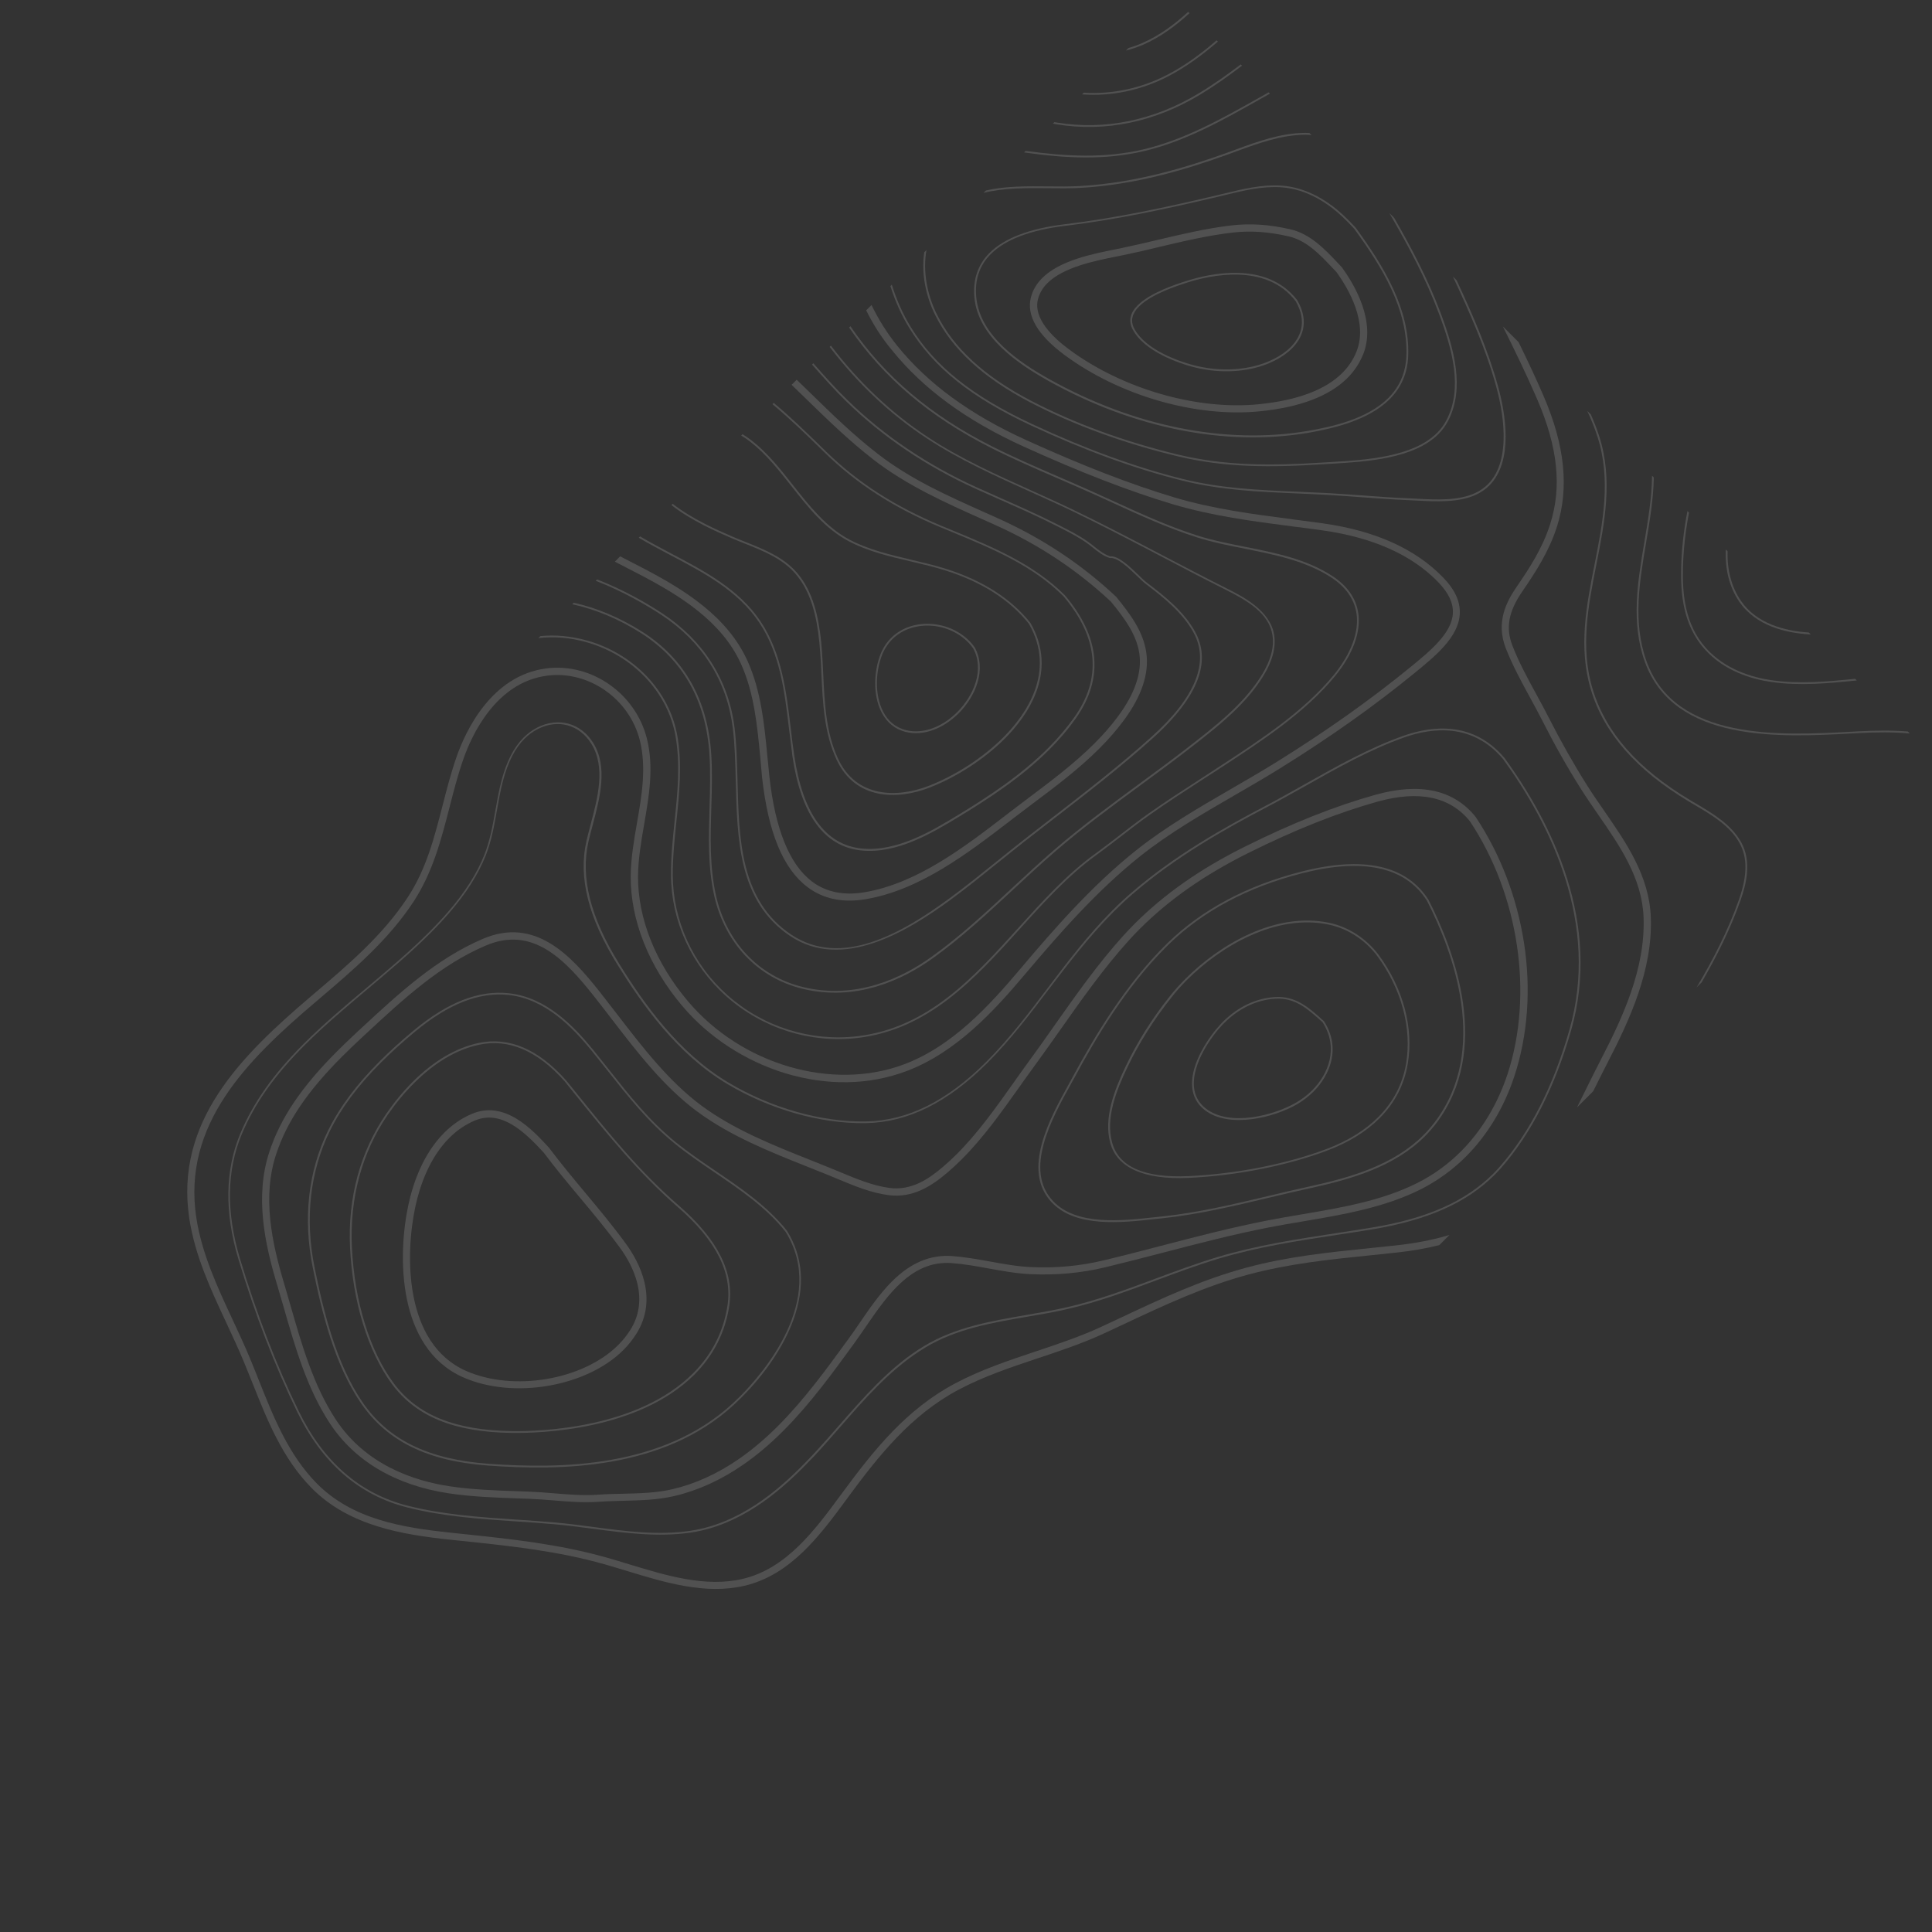<svg width="499" height="499" viewBox="0 0 499 499" fill="none" xmlns="http://www.w3.org/2000/svg">
<rect x="0" y="0" width="499" height="499" fill="#333333" stroke="none"/>
<path d="M291.477 12.397C292.671 12.059 293.852 11.631 295.007 11.125C299.498 9.178 303.341 6.296 306.884 3.064L307.222 3.401C303.652 6.685 299.758 9.567 295.215 11.566C293.774 12.176 292.294 12.669 290.815 13.059L291.477 12.397Z" fill="white" fill-opacity="0.15"/>
<path d="M279.937 23.936C287.206 24.404 294.748 22.833 301.588 19.263C306.183 16.875 310.337 13.786 314.231 10.411L314.556 10.735C310.623 14.149 306.443 17.238 301.796 19.679C294.748 23.352 286.959 24.936 279.496 24.378L279.937 23.936Z" fill="white" fill-opacity="0.15"/>
<path d="M272.33 31.543C272.551 31.582 272.785 31.634 273.018 31.66C285.428 33.685 298.084 31.076 309.636 24.092C313.413 21.821 317.035 19.238 320.462 16.641L320.786 16.966C317.347 19.601 313.686 22.197 309.883 24.495C298.226 31.53 285.467 34.165 272.954 32.114C272.616 32.062 272.279 31.984 271.941 31.932L272.33 31.543Z" fill="white" fill-opacity="0.15"/>
<path d="M377.03 158.595C376.719 164.54 370.748 169.421 365.478 173.73C355.029 182.284 343.632 190.358 330.664 198.419C326.822 200.807 322.824 203.118 318.956 205.35C310.623 210.179 301.991 215.151 294.41 221.2C283.195 230.156 273.641 241.111 264.802 251.561C256.715 261.153 247.006 271.771 234.181 276.626C224.459 280.299 213.581 280.481 202.716 277.171C192.41 274.004 182.986 267.851 176.223 259.816C167.565 249.575 162.841 237.685 162.905 226.353C162.931 221.732 163.736 217.059 164.528 212.529C165.748 205.519 167.007 198.263 165.268 191.254C162.594 180.532 152.119 173.172 141.423 174.496C128.001 176.157 121.732 190.137 119.668 196.095C118.227 200.21 117.136 204.468 116.085 208.583C113.982 216.76 111.802 225.197 106.895 232.752C100.379 242.747 91.202 250.548 82.336 258.09L81.466 258.83C63.878 273.77 47.029 290.385 50.703 314.516C52.117 323.797 56.18 332.507 60.114 340.931C61.645 344.202 63.216 347.59 64.618 350.965C65.397 352.834 66.162 354.768 66.902 356.624C70.628 365.983 74.496 375.667 81.713 383.039C90.968 392.476 103.974 394.553 116.487 395.877L119.213 396.163C132.064 397.513 144.214 398.785 156.675 402.289C158.557 402.822 160.426 403.393 162.412 404.003C172.148 406.962 182.207 410.039 191.787 407.806C203.119 405.171 210.544 395.098 217.099 386.181L217.501 385.648C225.666 374.55 234.051 364.036 246.642 357.338C253.301 353.795 260.518 351.38 267.489 349.057C273.174 347.162 279.028 345.201 284.545 342.644C286.103 341.917 287.673 341.178 289.231 340.451C300.108 335.336 310.389 330.508 321.993 327.392C332.573 324.55 342.905 323.485 353.86 322.369C356.08 322.148 358.287 321.915 360.532 321.668C365.66 321.11 370.242 320.214 374.369 318.968L371.747 321.59C368.347 322.447 364.673 323.083 360.74 323.511C358.494 323.758 356.275 323.979 354.068 324.212C343.203 325.315 332.949 326.38 322.5 329.171C311.064 332.247 300.848 337.037 290.036 342.112C288.478 342.839 286.92 343.592 285.35 344.306C279.755 346.915 273.836 348.888 268.112 350.796C261.219 353.094 254.08 355.482 247.551 358.948C235.31 365.477 227.068 375.822 219.02 386.726L218.63 387.271C211.894 396.422 204.235 406.807 192.241 409.584C182.181 411.908 171.888 408.78 161.919 405.742C159.946 405.145 158.077 404.574 156.221 404.042C143.915 400.563 131.856 399.304 119.071 397.967L116.345 397.681C104.065 396.383 90.137 394.164 80.441 384.286C72.938 376.653 69.018 366.788 65.228 357.26C64.488 355.404 63.722 353.496 62.943 351.627C61.554 348.291 59.984 344.929 58.465 341.671C54.467 333.13 50.352 324.29 48.898 314.736C45.082 289.658 62.32 272.654 80.272 257.376L81.142 256.636C89.916 249.185 98.977 241.475 105.35 231.701C110.114 224.393 112.139 216.475 114.307 208.076C115.371 203.923 116.474 199.626 117.941 195.433C120.122 189.177 126.768 174.405 141.215 172.627C152.833 171.186 164.19 179.169 167.085 190.786C168.928 198.159 167.63 205.61 166.384 212.827C165.618 217.279 164.814 221.874 164.788 226.34C164.736 237.243 169.305 248.692 177.677 258.596C191.54 275.029 215.048 281.87 233.571 274.874C245.993 270.188 255.508 259.738 263.452 250.341C272.343 239.813 281.975 228.78 293.32 219.72C301.004 213.593 309.688 208.57 318.086 203.702C321.942 201.482 325.927 199.159 329.743 196.796C342.658 188.761 353.977 180.74 364.375 172.237C369.346 168.175 374.967 163.566 375.252 158.426C375.395 155.791 374.162 153.156 371.475 150.365C364.647 143.304 354.561 138.8 341.555 136.983C338.959 136.619 336.324 136.269 333.78 135.957C323.577 134.633 313.037 133.257 302.86 130.22C291.554 126.832 278.976 121.964 264.373 115.331C249.615 108.62 238.503 100.495 230.404 90.474C227.626 87.151 225.484 83.711 223.719 80.154L225.095 78.778C226.847 82.4 229.002 85.905 231.767 89.344C239.685 99.132 250.562 107.076 265.048 113.67C279.56 120.264 292.074 125.118 303.289 128.467C313.323 131.466 323.798 132.829 333.909 134.14C336.467 134.464 339.102 134.815 341.698 135.178C355.132 137.06 365.569 141.759 372.695 149.119C375.797 152.299 377.199 155.389 377.03 158.595Z" fill="white" fill-opacity="0.15"/>
<path d="M410.001 280.585C411.13 278.313 412.298 275.951 413.467 273.692C419.087 262.828 425.032 250.133 424.5 236.828C424.098 226.794 418.386 218.513 412.857 210.517C411.338 208.323 409.78 206.064 408.352 203.806C404.848 198.276 401.59 192.5 398.357 186.126C397.358 184.166 396.268 182.167 395.216 180.233C392.945 176.067 390.608 171.783 388.895 167.37C386.338 160.737 389.037 155.493 391.672 151.638C394.995 146.809 398.409 141.578 400.369 135.412C403.446 125.793 402.381 115.539 397.033 103.13C394.295 96.782 391.218 90.461 388.155 84.308L392.218 88.371C394.476 92.992 396.709 97.691 398.734 102.416C404.186 115.085 405.302 126.066 402.135 136.009C400.097 142.408 396.605 147.769 393.204 152.728C389.622 157.946 388.843 162.126 390.621 166.734C392.283 171.043 394.593 175.275 396.839 179.39C397.903 181.337 399.006 183.349 400.006 185.335C403.212 191.63 406.457 197.368 409.923 202.858C411.325 205.091 412.882 207.324 414.388 209.504C420.061 217.721 425.941 226.223 426.369 236.802C426.914 250.561 420.865 263.516 415.141 274.588C413.986 276.834 412.818 279.17 411.688 281.442C411.623 281.585 411.546 281.714 411.481 281.857L407.314 286.024C408.21 284.194 409.105 282.389 410.001 280.585Z" fill="white" fill-opacity="0.15"/>
<path d="M174.224 212.204C174.99 204.922 175.769 197.394 174.458 190.034C172.433 178.689 163.386 169.2 151.418 165.851C147.225 164.67 143.032 164.345 139.06 164.813L139.58 164.294C143.435 163.917 147.485 164.281 151.548 165.41C163.697 168.811 172.861 178.442 174.925 189.956C176.249 197.381 175.457 204.948 174.692 212.256C174.224 216.773 173.744 221.459 173.757 226.041C173.822 237.815 178.975 249.121 187.919 257.052C197.096 265.19 209.297 269.059 221.408 267.644C239.646 265.528 251.523 252.379 262.997 239.684C269.189 232.843 275.562 225.769 282.896 220.486C285.077 218.902 287.232 217.241 289.309 215.631C291.671 213.814 294.112 211.919 296.604 210.153C301.017 207.038 305.612 204.053 310.077 201.171C311.648 200.145 313.219 199.146 314.776 198.108L315.672 197.523C325.576 191.046 336.778 183.712 344.463 174.366C349.006 168.811 351.096 163.112 350.343 158.336C349.759 154.688 347.565 151.586 343.827 149.145C337.219 144.849 329.25 143.265 321.526 141.721C317.321 140.89 312.972 140.02 308.948 138.722C301.458 136.321 294.163 132.972 287.115 129.74C285.35 128.935 283.597 128.117 281.832 127.338C279.002 126.066 276.082 124.807 273.278 123.587C267.554 121.108 261.634 118.538 255.975 115.682C240.074 107.647 228.262 97.652 219.305 84.594L219.643 84.256C228.547 97.289 240.334 107.258 256.183 115.267C261.842 118.122 267.748 120.679 273.473 123.159C276.276 124.379 279.184 125.625 282.027 126.91C283.779 127.702 285.544 128.507 287.31 129.311C294.358 132.543 301.64 135.879 309.091 138.268C313.102 139.553 317.437 140.41 321.617 141.24C329.379 142.798 337.401 144.382 344.073 148.743C347.941 151.261 350.2 154.454 350.797 158.245C351.576 163.177 349.447 168.992 344.813 174.639C337.103 184.037 325.849 191.397 315.919 197.9L315.023 198.484C313.452 199.509 311.882 200.535 310.311 201.534C305.872 204.416 301.264 207.389 296.876 210.504C294.384 212.269 291.931 214.151 289.594 215.969C287.517 217.578 285.363 219.24 283.169 220.836C275.887 226.093 269.514 233.142 263.361 239.969C251.821 252.729 239.892 265.93 221.486 268.085C209.259 269.513 196.914 265.606 187.633 257.363C178.599 249.341 173.368 237.906 173.303 226.002C173.264 221.42 173.757 216.747 174.224 212.204Z" fill="white" fill-opacity="0.15"/>
<path d="M183.259 208.7C183.389 204.208 183.531 199.548 183.246 195.005C182.389 181.038 176.444 170.446 165.58 163.528C159.855 159.88 153.741 157.349 147.809 156.064L148.199 155.674C154.092 156.999 160.154 159.53 165.839 163.138C176.834 170.135 182.843 180.844 183.713 194.979C183.999 199.548 183.856 204.208 183.713 208.713C183.492 216.098 183.272 223.744 184.881 231.117C187.555 243.266 195.967 252.171 207.402 254.936C221.175 258.272 233.052 252.547 240.58 247.148C247.953 241.877 254.768 235.53 261.362 229.403C264.958 226.067 268.67 222.615 272.421 219.382C279.405 213.359 286.92 207.843 294.203 202.482C298.356 199.444 302.64 196.277 306.794 193.058L306.832 193.019C313.92 187.541 321.228 181.869 325.888 174.353C328.211 170.602 329.133 167.136 328.653 164.06C327.77 158.374 322.188 155.129 316.529 152.3C311.012 149.535 305.457 146.627 300.083 143.797C292.736 139.955 285.155 135.983 277.588 132.31C273.862 130.505 269.994 128.766 266.256 127.079C257.221 123.003 247.875 118.797 239.477 113.28C230.001 107.076 221.525 99.093 214.282 89.591L214.607 89.267C221.824 98.768 230.261 106.712 239.711 112.943C248.07 118.447 257.403 122.639 266.424 126.702C270.163 128.39 274.031 130.129 277.769 131.946C285.363 135.62 292.943 139.592 300.29 143.434C305.664 146.238 311.207 149.158 316.724 151.923C320.968 154.065 328.094 157.635 329.094 164.034C329.587 167.227 328.64 170.797 326.264 174.626C324.408 177.65 322.097 180.376 319.579 182.894C315.763 186.711 311.389 190.099 307.118 193.409L307.079 193.448C302.925 196.667 298.629 199.821 294.488 202.871C287.219 208.219 279.703 213.736 272.733 219.746C268.982 222.978 265.269 226.431 261.687 229.754C255.08 235.894 248.265 242.241 240.866 247.537C233.259 252.989 221.253 258.765 207.312 255.39C195.694 252.573 187.153 243.539 184.44 231.221C182.805 223.796 183.038 216.111 183.259 208.7Z" fill="white" fill-opacity="0.15"/>
<path d="M189.243 187.84C187.698 175.781 181.351 165.747 170.863 158.842C167.072 156.349 161.062 152.806 153.871 150.002L154.222 149.651C161.361 152.455 167.345 155.973 171.096 158.452C181.701 165.449 188.127 175.586 189.697 187.775C190.255 192.149 190.359 196.822 190.489 201.781C190.865 216.929 191.255 232.609 204.326 241.371C217.384 250.12 233.065 240.956 245.266 231.999C249.459 228.923 253.561 225.6 257.546 222.394C259.778 220.602 262.076 218.746 264.374 216.942C266.892 214.969 269.423 213.009 271.954 211.049C280.482 204.442 289.322 197.601 297.435 190.293C308.806 180.064 312.44 171.004 308.273 163.385C305.509 158.335 300.693 154.428 295.994 150.872C295.384 150.417 294.618 149.677 293.722 148.808C291.581 146.744 288.634 143.901 286.7 144.122L286.609 144.109C284.961 143.603 283.559 142.486 282.222 141.409C281.702 140.993 281.196 140.591 280.69 140.241C278.47 138.67 275.978 137.398 273.551 136.165L272.72 135.749C268.008 133.348 263.089 131.18 258.338 129.077C256.248 128.156 254.106 127.208 252.003 126.248C239.166 120.419 227.925 112.813 218.553 103.649C215.476 100.65 212.569 97.379 209.739 94.16L210.063 93.836C212.893 97.055 215.801 100.326 218.877 103.324C228.21 112.45 239.412 120.017 252.198 125.845C254.301 126.806 256.468 127.753 258.532 128.675C263.283 130.778 268.216 132.959 272.928 135.36L273.758 135.775C276.199 137.021 278.717 138.294 280.963 139.89C281.482 140.254 282.014 140.682 282.52 141.084C283.818 142.123 285.168 143.187 286.713 143.693C288.855 143.499 291.736 146.276 294.06 148.522C294.929 149.366 295.695 150.106 296.292 150.547C301.03 154.143 305.898 158.076 308.689 163.203C312.609 170.368 309.87 178.689 300.55 188.009C299.68 188.878 298.746 189.761 297.759 190.644C289.62 197.977 280.794 204.805 272.24 211.412C269.709 213.372 267.177 215.332 264.672 217.292C262.388 219.084 260.077 220.953 257.844 222.744C253.859 225.95 249.745 229.286 245.552 232.363C234.194 240.709 217.527 250.756 204.079 241.747C190.801 232.856 190.424 217.059 190.035 201.794C189.905 196.861 189.801 192.188 189.243 187.84Z" fill="white" fill-opacity="0.15"/>
<path d="M196.356 195.498C195.577 187.398 194.785 179 191.411 171.523C186.478 160.542 175.704 153.818 164.814 148.172C162.867 147.159 160.855 146.134 158.804 145.069L160.18 143.693C162.049 144.654 163.866 145.588 165.657 146.523C176.859 152.325 187.932 159.27 193.098 170.77C196.59 178.546 197.407 187.074 198.199 195.342C198.355 197.056 198.537 198.821 198.718 200.561C200.224 214.164 203.924 223.289 209.7 227.664C213.334 230.416 217.917 231.363 223.29 230.454C236.868 228.17 249.083 218.785 259.856 210.504L260.791 209.777C262.387 208.543 264.023 207.323 265.62 206.116C271.461 201.729 277.497 197.199 282.676 192.019C285.012 189.683 287.011 187.398 288.764 185.023C293.112 179.169 294.968 173.73 294.28 168.862C293.579 163.904 290.412 159.646 286.92 155.376C278.094 147.146 268.319 140.669 257.027 135.581C255.91 135.087 254.807 134.581 253.691 134.088C244.163 129.83 234.298 125.417 225.679 118.771C219.292 113.838 213.464 108.14 207.805 102.636C206.701 101.559 205.598 100.481 204.456 99.391L205.767 98.08C206.883 99.171 207.999 100.235 209.09 101.299C214.697 106.777 220.487 112.436 226.795 117.291C235.232 123.807 244.565 127.974 254.43 132.387C255.547 132.881 256.663 133.374 257.766 133.88C269.267 139.072 279.223 145.653 288.205 154.065L288.244 154.104L288.283 154.143C291.957 158.647 295.319 163.151 296.072 168.603C296.837 173.964 294.864 179.857 290.217 186.113C288.4 188.554 286.362 190.903 283.948 193.317C278.678 198.588 272.59 203.17 266.697 207.583C265.113 208.777 263.465 210.01 261.881 211.23L260.96 211.944C250.004 220.356 237.595 229.883 223.576 232.246C217.67 233.245 212.608 232.181 208.545 229.104C202.249 224.341 198.42 215.06 196.823 200.716C196.681 198.99 196.512 197.212 196.356 195.498Z" fill="white" fill-opacity="0.15"/>
<path d="M203.794 188.268C202.665 178.702 201.483 168.798 196.045 160.711C190.554 152.52 181.649 147.847 173.043 143.317C170.356 141.902 167.592 140.435 164.983 138.891L165.32 138.553C167.89 140.059 170.616 141.513 173.251 142.902C181.909 147.458 190.865 152.183 196.421 160.464C201.912 168.655 203.093 178.611 204.248 188.229C204.521 190.553 204.806 192.941 205.157 195.239C207.351 210.127 213.192 218.175 222.499 219.149C231.637 220.109 240.775 214.554 247.447 210.504C254.95 205.961 263.582 200.34 270.695 193.227C273.304 190.618 275.615 187.892 277.549 185.153C284.61 175.106 283.65 164.644 274.706 154.039C266.762 146.069 256.235 141.694 246.045 137.476C244.942 137.021 243.865 136.567 242.774 136.126C230.819 131.102 221.382 125.041 213.14 117.032L211.79 115.708C207.948 111.969 203.833 107.984 199.51 104.389L199.835 104.064C204.17 107.673 208.259 111.658 212.101 115.396L213.451 116.72C221.668 124.703 231.04 130.726 242.943 135.723C244.02 136.178 245.124 136.632 246.214 137.073C256.443 141.305 267.009 145.692 275.044 153.753C284.156 164.527 285.116 175.197 277.925 185.451C275.978 188.229 273.655 190.968 271.02 193.603C263.867 200.755 255.209 206.376 247.681 210.945C240.944 215.034 231.715 220.628 222.434 219.655C212.893 218.655 206.909 210.465 204.677 195.356C204.365 192.993 204.067 190.592 203.794 188.268Z" fill="white" fill-opacity="0.15"/>
<path d="M328.003 24.183C327.108 24.689 326.212 25.195 325.33 25.689C315.906 31.011 306.183 36.501 295.449 39.033C285.298 41.421 275.212 40.889 264.503 39.37L264.906 38.968C275.446 40.422 285.376 40.928 295.332 38.578C306.002 36.06 315.711 30.582 325.096 25.299C325.94 24.819 326.809 24.339 327.666 23.846L328.003 24.183Z" fill="white" fill-opacity="0.15"/>
<path d="M234.869 84.737C232.805 81.401 231.183 77.727 229.975 73.898L230.339 73.535C231.546 77.416 233.182 81.128 235.258 84.503C241.45 94.589 251.107 102.299 266.554 109.516C280.249 115.916 293.32 120.679 305.418 123.691C315.361 126.157 324.992 126.573 335.208 127.001C337.843 127.118 340.582 127.235 343.294 127.377C346.111 127.546 348.967 127.754 351.732 127.949C355.6 128.234 359.598 128.546 363.531 128.688C364.284 128.714 365.076 128.753 365.88 128.805C370.982 129.078 376.758 129.376 381.132 127.287C382.327 126.715 383.404 125.975 384.313 125.067C390.764 118.616 387.947 105.259 386.441 99.833C383.741 90.02 379.536 80.596 375.265 71.445L376.226 72.405C380.328 81.206 384.287 90.279 386.896 99.716C388.791 106.57 391.023 119.031 384.65 125.404C383.715 126.339 382.599 127.118 381.353 127.715C376.849 129.857 371.021 129.558 365.867 129.285C365.063 129.234 364.284 129.208 363.518 129.169C359.572 129.013 355.574 128.701 351.693 128.429C348.941 128.221 346.072 128 343.268 127.845C340.569 127.689 337.83 127.572 335.195 127.455C324.966 127.014 315.296 126.612 305.327 124.119C293.203 121.108 280.093 116.331 266.359 109.919C250.835 102.676 241.126 94.913 234.869 84.737Z" fill="white" fill-opacity="0.15"/>
<path d="M212.153 174.12C211.985 170.498 211.803 166.76 211.31 163.229C210.362 156.466 208.48 151.676 205.404 148.133C202.016 144.252 197.148 142.292 192.41 140.409C191.255 139.955 190.074 139.475 188.931 138.982C185.05 137.307 178.508 134.451 173.42 130.453L173.744 130.129C178.781 134.075 185.271 136.905 189.113 138.566C190.255 139.059 191.437 139.54 192.592 139.994C197.356 141.902 202.301 143.862 205.767 147.847C208.908 151.456 210.816 156.323 211.777 163.177C212.283 166.721 212.452 170.472 212.621 174.12C212.971 181.557 213.322 189.255 216.463 195.979C221.149 206.038 231.637 206.168 239.906 202.962C246.902 200.223 253.924 195.667 259.168 190.423C264.724 184.867 272.941 173.691 265.763 161.139C260.869 154.973 253.626 150.326 244.241 147.354C241.346 146.432 238.27 145.718 235.31 145.017C229.833 143.745 224.16 142.408 219.202 139.786C213.088 136.554 208.714 131.012 204.482 125.638C201.25 121.549 197.914 117.304 193.825 114.124C193.098 113.553 192.293 113.008 191.437 112.488L191.774 112.151C192.618 112.657 193.397 113.202 194.111 113.761C198.251 116.967 201.6 121.224 204.845 125.352C209.051 130.674 213.4 136.191 219.422 139.384C224.329 141.98 229.975 143.291 235.427 144.589C238.413 145.29 241.502 146.017 244.397 146.939C253.872 149.95 261.18 154.636 266.152 160.905C273.512 173.743 265.152 185.14 259.519 190.773C254.236 196.056 247.162 200.664 240.1 203.416C231.637 206.713 220.889 206.558 216.073 196.212C212.867 189.346 212.517 181.596 212.153 174.12Z" fill="white" fill-opacity="0.15"/>
<path d="M338.712 34.891C338.219 34.84 337.713 34.8 337.194 34.8C331.002 34.813 325.096 36.981 319.372 39.071C318.58 39.37 317.788 39.642 316.996 39.941C307.053 43.523 293.748 47.716 278.912 48.534C276.354 48.677 273.693 48.638 270.864 48.612C265.139 48.547 259.285 48.508 254.028 49.819L254.651 49.196C259.765 48.028 265.36 48.093 270.864 48.144C273.68 48.183 276.341 48.196 278.873 48.054C293.631 47.236 306.91 43.043 316.827 39.486C317.619 39.214 318.411 38.915 319.203 38.617C324.953 36.501 330.911 34.333 337.181 34.32C337.518 34.32 337.869 34.333 338.206 34.359L338.725 34.878L338.712 34.891Z" fill="white" fill-opacity="0.15"/>
<path d="M241.541 81.362C239.153 76.585 237.893 70.653 238.724 65.149L239.295 64.578C238.27 70.172 239.529 76.26 241.956 81.154C246.292 89.903 254.236 97.198 266.204 103.454C277.354 109.282 290.516 114.111 304.314 117.421C316.464 120.329 328.172 120.329 342.009 119.446C342.619 119.407 343.255 119.368 343.917 119.329C352.783 118.797 364.92 118.057 371.189 111.788C372.176 110.801 373.007 109.685 373.617 108.478C377.861 100.235 375.148 90.331 371.592 80.855C368.217 71.821 363.635 63.293 358.832 55.011L360.091 56.27C364.595 64.097 368.84 72.184 372.033 80.7C375.629 90.266 378.355 100.287 374.032 108.685C373.383 109.931 372.539 111.087 371.514 112.112C365.115 118.511 352.887 119.238 343.943 119.771C343.281 119.81 342.645 119.848 342.035 119.887C328.159 120.783 316.399 120.783 304.21 117.862C290.386 114.552 277.159 109.711 265.996 103.87C253.924 97.561 245.915 90.201 241.541 81.362Z" fill="white" fill-opacity="0.15"/>
<path d="M358.923 103.104C361.934 100.092 363.557 96.315 363.712 91.901C364.141 79.791 357.443 68.835 350.148 58.814C349.019 57.581 348.006 56.569 347.046 55.66C343.554 52.376 337.881 48.365 330.859 47.937C325.875 47.625 320.903 48.833 316.087 50.014C315.347 50.182 314.608 50.377 313.868 50.546C301.679 53.415 288.543 56.296 275.121 57.906C265.983 58.996 259.415 61.488 255.586 65.318C252.574 68.329 251.25 72.197 251.665 76.792C252.587 87.06 263.023 94.017 270.773 98.366C292.723 110.632 316.568 115.396 337.907 111.788C344.294 110.671 353.432 108.594 358.923 103.104ZM255.91 65.616C259.661 61.865 266.152 59.399 275.173 58.321C288.621 56.712 301.757 53.83 313.972 50.961C314.711 50.793 315.438 50.611 316.191 50.429C320.968 49.261 325.914 48.054 330.82 48.365C337.713 48.794 343.268 52.74 346.721 55.985C347.669 56.88 348.681 57.893 349.784 59.1C357.015 69.03 363.674 79.895 363.245 91.876C363.089 96.185 361.532 99.846 358.598 102.779C353.198 108.179 344.151 110.217 337.83 111.294C316.607 114.89 292.865 110.126 271.006 97.924C263.348 93.641 253.041 86.787 252.146 76.727C251.717 72.275 252.989 68.537 255.91 65.616Z" fill="white" fill-opacity="0.15"/>
<path d="M386.026 303.443C386.636 302.833 387.246 302.197 387.805 301.535C395.541 292.682 401.577 280.805 405.769 266.202C413.739 238.476 400.811 212.593 388.583 195.771C380.548 186.23 369.956 187.398 362.48 190.046C353.64 193.175 345.242 197.912 337.103 202.494C333.728 204.39 330.249 206.363 326.81 208.167C315.945 213.865 303.341 220.966 292.269 230.532C290.633 231.934 288.998 233.466 287.388 235.075C280.963 241.501 275.55 248.653 270.319 255.571C266.074 261.192 260.778 268.201 254.768 274.211C244.566 284.414 234.376 289.463 223.654 289.645C212.102 289.853 199.147 286.166 188.088 279.572C175.198 271.875 166.255 259.141 159.92 248.912C152.469 236.919 149.886 226.599 151.989 217.357C152.288 216.046 152.664 214.657 153.054 213.203C154.936 206.103 157.078 198.068 153.196 191.851C150.003 186.736 144.227 185.14 138.801 187.892C137.49 188.554 136.283 189.449 135.218 190.514C132.7 193.032 130.857 196.64 129.546 201.56C128.884 204.065 128.417 206.661 127.975 209.179C127.287 213.035 126.587 217.007 125.12 220.732C123.173 225.639 120.096 230.48 115.683 235.569C114.177 237.308 112.568 239.021 110.776 240.813C105.766 245.823 100.119 250.561 94.681 255.143C89.19 259.751 83.517 264.515 78.442 269.59C70.615 277.417 65.41 284.777 62.074 292.76C58.115 302.223 57.946 313.14 61.581 325.237C65.903 339.607 71.017 352.873 76.768 364.672C83.18 377.86 92.721 386.154 105.065 389.309C114.346 391.684 124.029 392.333 133.375 392.956C136.685 393.177 140.125 393.398 143.474 393.709C146.693 393.995 149.99 394.436 153.157 394.851C161.439 395.942 169.993 397.071 178.391 395.838C191.255 393.93 201.081 385.376 207.351 379.106C208.285 378.171 209.233 377.198 210.232 376.147C212.569 373.654 214.892 370.993 217.125 368.423C220.188 364.918 223.356 361.284 226.692 357.948C231.014 353.626 234.934 350.484 239.049 348.005C247.045 343.202 256.274 341.632 265.204 340.1C268.709 339.503 272.331 338.893 275.822 338.075C283.611 336.284 291.295 333.428 298.707 330.663C303.912 328.729 309.299 326.717 314.673 325.108C324.746 322.07 335.221 320.474 345.346 318.942C348.318 318.488 351.381 318.02 354.393 317.527C368.749 315.139 378.796 310.673 386.026 303.443ZM287.712 235.4C289.322 233.79 290.945 232.272 292.58 230.87C303.613 221.342 316.192 214.242 327.043 208.556C330.483 206.752 333.975 204.792 337.35 202.897C345.462 198.315 353.874 193.59 362.648 190.475C369.982 187.866 380.38 186.736 388.22 196.056C400.383 212.788 413.246 238.528 405.328 266.073C401.161 280.598 395.138 292.436 387.454 301.237C386.883 301.886 386.299 302.522 385.702 303.119C378.536 310.284 368.568 314.723 354.315 317.06C351.304 317.553 348.24 318.02 345.268 318.475C335.117 320.032 324.629 321.616 314.53 324.653C309.143 326.276 303.743 328.275 298.525 330.222C291.126 332.974 283.468 335.829 275.693 337.608C272.214 338.412 268.592 339.023 265.101 339.633C256.131 341.177 246.85 342.748 238.789 347.59C234.649 350.069 230.702 353.262 226.354 357.611C223.005 360.959 219.838 364.594 216.774 368.099C214.529 370.656 212.231 373.317 209.882 375.796C208.882 376.848 207.948 377.834 207.013 378.769C200.783 384.999 191.047 393.488 178.314 395.371C169.98 396.617 161.452 395.487 153.209 394.384C150.029 393.956 146.732 393.54 143.5 393.242C140.138 392.943 136.711 392.71 133.375 392.489C124.029 391.866 114.372 391.217 105.13 388.854C92.915 385.726 83.504 377.509 77.144 364.451C71.407 352.665 66.305 339.438 61.983 325.095C58.374 313.101 58.543 302.288 62.45 292.929C65.773 285.011 70.939 277.69 78.715 269.915C83.777 264.852 89.45 260.089 94.914 255.481C100.366 250.886 106.013 246.148 111.036 241.124C112.84 239.32 114.463 237.594 115.969 235.854C120.408 230.74 123.523 225.833 125.483 220.888C126.963 217.123 127.677 213.112 128.352 209.244C128.793 206.752 129.26 204.156 129.91 201.664C131.195 196.822 133.012 193.265 135.465 190.812C136.504 189.774 137.672 188.917 138.931 188.281C144.11 185.646 149.653 187.165 152.716 192.071C156.493 198.107 154.391 206.051 152.521 213.061C152.132 214.514 151.769 215.916 151.47 217.227C149.328 226.586 151.95 237.022 159.453 249.12C165.826 259.388 174.809 272.186 187.776 279.936C198.913 286.582 211.959 290.281 223.602 290.086C234.454 289.905 244.747 284.803 255.041 274.51C261.064 268.487 266.373 261.465 270.63 255.831C275.9 248.951 281.3 241.812 287.712 235.4Z" fill="white" fill-opacity="0.15"/>
<path d="M348.02 97.626C349.811 95.834 351.174 93.77 352.095 91.473C355.392 83.165 350.083 73.885 346.618 69.095L346.54 68.991C346.267 68.692 345.982 68.407 345.696 68.095C342.295 64.487 338.466 60.398 333.235 59.217C327.822 57.983 323.058 57.659 318.229 58.204C311.7 58.944 305.249 60.489 299.005 61.956C295.968 62.682 292.814 63.422 289.698 64.071C289.153 64.175 288.582 64.305 287.972 64.422C282.3 65.551 273.746 67.251 269.176 71.821C267.723 73.274 266.749 74.949 266.269 76.779C265.062 81.491 267.969 86.501 274.927 91.668C289.101 102.182 308.909 107.893 325.369 106.232C335.74 105.206 343.347 102.299 348.02 97.626ZM345.151 70.224C348.396 74.715 353.341 83.321 350.369 90.785C349.551 92.849 348.318 94.705 346.708 96.315C342.347 100.676 335.104 103.402 325.2 104.401C309.169 106.024 289.867 100.455 276.056 90.201C271.734 86.995 266.84 82.153 268.086 77.272C268.475 75.767 269.28 74.365 270.5 73.145C274.667 68.978 282.897 67.342 288.349 66.252C288.959 66.135 289.543 66.018 290.101 65.901C293.242 65.252 296.396 64.513 299.447 63.773C305.638 62.306 312.038 60.787 318.45 60.06C323.045 59.541 327.614 59.853 332.832 61.047C337.505 62.111 340.971 65.811 344.346 69.393C344.619 69.666 344.878 69.951 345.151 70.224Z" fill="white" fill-opacity="0.15"/>
<path d="M378.64 298.706C384.183 293.163 388.492 285.998 391.127 277.989C394.606 267.397 395.476 255.468 393.619 243.513C391.802 231.831 387.519 220.616 381.197 211.101L381.158 211.036C375.538 203.988 366.828 202.054 355.275 205.273C344.865 208.18 333.819 212.555 321.513 218.681C310.09 224.367 300.783 230.87 293.099 238.554C292.061 239.593 291.022 240.683 290.049 241.761C283.558 248.952 277.86 257.039 272.343 264.866C270.202 267.916 267.982 271.07 265.749 274.108C264.386 275.964 263.036 277.885 261.712 279.754C257.221 286.089 252.587 292.618 247.122 298.083C245.915 299.29 244.695 300.406 243.475 301.445C239.84 304.534 235.375 307.571 229.716 306.819C225.367 306.234 221.084 304.443 216.93 302.704C216.138 302.379 215.372 302.055 214.593 301.743C212.893 301.055 211.167 300.367 209.427 299.666C199.601 295.759 189.463 291.722 181.078 285.492C172.667 279.235 165.891 270.408 159.31 261.854C157.856 259.959 156.35 258.012 154.883 256.156C147.316 246.563 138.1 236.802 124.782 242.462C112.697 247.589 102.91 256.675 93.421 265.463L92.37 266.436C90.371 268.28 88.657 269.941 87.113 271.486C77.871 280.728 72.458 288.737 69.576 297.486C65.747 309.077 68.421 321.331 71.562 331.793C72.133 333.714 72.704 335.713 73.263 337.621C76.222 347.928 79.272 358.61 85.192 367.619C91.604 377.38 102.209 383.624 115.851 385.688C121.913 386.609 128.131 386.804 134.141 387.025C134.946 387.051 135.737 387.089 136.529 387.102C138.632 387.18 140.774 387.349 142.864 387.518C146.719 387.842 150.717 388.154 154.65 387.881C156.753 387.725 158.92 387.687 161.01 387.622C165.32 387.518 169.785 387.414 174.146 386.401C180.247 384.974 186.27 382.248 191.982 378.276C195.499 375.848 198.874 372.993 202.275 369.592C209.194 362.673 215.035 354.651 220.681 346.876C221.616 345.578 222.524 344.254 223.498 342.839C226.042 339.153 228.638 335.337 231.715 332.26C236.206 327.769 240.697 325.848 245.863 326.237C249.056 326.471 252.263 327.055 255.378 327.626C258.896 328.262 262.517 328.924 266.165 329.093C272.759 329.404 279.223 328.807 285.363 327.341C290.386 326.133 295.474 324.809 300.381 323.537C309.299 321.214 318.528 318.812 327.718 317.021C330.625 316.45 333.65 315.944 336.583 315.45C346.903 313.698 357.586 311.894 366.997 307.156C371.254 305.001 375.187 302.159 378.64 298.706ZM379.678 212.152C392.321 231.208 396.125 256.818 389.375 277.405C386.831 285.141 382.664 292.06 377.329 297.395C374.019 300.705 370.242 303.444 366.114 305.52C356.95 310.141 346.423 311.92 336.233 313.646C333.299 314.139 330.262 314.659 327.328 315.23C318.099 317.034 308.844 319.435 299.888 321.772C294.981 323.044 289.906 324.381 284.908 325.562C278.937 326.99 272.642 327.574 266.23 327.263C262.699 327.107 259.129 326.445 255.676 325.822C252.509 325.251 249.251 324.667 245.967 324.42C240.308 324.005 235.206 326.146 230.378 330.975C227.184 334.168 224.523 338.049 221.953 341.814C220.993 343.216 220.071 344.553 219.15 345.812C213.542 353.522 207.74 361.505 200.925 368.32C197.589 371.656 194.305 374.421 190.891 376.796C185.349 380.625 179.559 383.273 173.679 384.636C169.512 385.61 165.138 385.701 160.932 385.804C158.817 385.843 156.636 385.895 154.481 386.051C150.704 386.324 146.771 385.999 142.98 385.688C140.878 385.506 138.71 385.337 136.555 385.259C135.75 385.233 134.946 385.207 134.154 385.168C128.196 384.974 122.043 384.766 116.085 383.87C106.947 382.494 94.434 378.367 86.71 366.619C80.96 357.858 77.936 347.33 75.015 337.141C74.457 335.207 73.886 333.208 73.314 331.287C70.277 321.11 67.655 309.194 71.329 298.096C74.119 289.645 79.389 281.857 88.411 272.836C89.942 271.304 91.656 269.669 93.629 267.825L94.68 266.852C104.039 258.168 113.723 249.185 125.509 244.201C137.632 239.061 145.94 247.861 153.43 257.324C154.896 259.18 156.389 261.114 157.843 263.01C164.489 271.655 171.356 280.598 179.975 287.01C188.555 293.384 198.822 297.473 208.739 301.419C210.466 302.107 212.192 302.795 213.892 303.483C214.658 303.807 215.437 304.119 216.203 304.443C220.474 306.221 224.874 308.078 229.469 308.675C235.829 309.531 240.723 306.221 244.656 302.885C245.902 301.821 247.174 300.653 248.407 299.42C253.989 293.838 258.662 287.244 263.205 280.858C264.516 279.001 265.892 277.08 267.242 275.237C269.475 272.174 271.694 269.02 273.862 265.969C279.34 258.181 285.012 250.146 291.425 243.033C292.385 241.968 293.385 240.917 294.41 239.891C301.965 232.337 311.103 225.951 322.344 220.343C334.545 214.268 345.475 209.933 355.781 207.051C366.516 204.053 374.564 205.766 379.678 212.152Z" fill="white" fill-opacity="0.15"/>
<path d="M191.514 360.934C197.732 354.716 202.483 347.603 204.91 340.918C208 332.377 207.441 324.628 203.262 317.878C198.173 311.492 191.424 306.922 184.92 302.496C181.377 300.095 177.703 297.589 174.341 294.851C167.63 289.36 162.542 282.922 157.168 276.12C155.896 274.51 154.572 272.849 153.248 271.213C148.147 264.944 141.072 257.61 131.493 256.545C123.692 255.676 115.618 258.843 106.765 266.216C103.507 268.929 100.677 271.499 98.133 274.043C92.058 280.118 87.684 285.998 84.724 292.021C79.597 302.496 78.234 314.711 80.778 327.38C83.141 339.14 86.451 352.497 93.188 362.349C99.951 372.253 110.426 377.406 126.171 378.535C144.629 379.859 171.278 379.691 189.515 362.855C190.19 362.232 190.852 361.596 191.514 360.934ZM98.458 274.368C101.002 271.823 103.806 269.279 107.064 266.566C115.8 259.284 123.77 256.143 131.441 256.987C140.852 258.038 147.848 265.294 152.898 271.486C154.222 273.121 155.546 274.783 156.818 276.392C162.218 283.22 167.319 289.671 174.069 295.201C177.431 297.966 181.117 300.458 184.674 302.873C191.164 307.286 197.875 311.842 202.898 318.138C213.815 335.752 196.707 355.093 191.19 360.609C190.541 361.258 189.879 361.895 189.217 362.505C171.096 379.223 144.577 379.392 126.197 378.068C110.607 376.939 100.236 371.863 93.577 362.089C86.892 352.289 83.595 338.997 81.233 327.289C78.715 314.75 80.077 302.613 85.14 292.229C88.06 286.245 92.422 280.403 98.458 274.368Z" fill="white" fill-opacity="0.15"/>
<path d="M333.676 90.007C336.142 87.54 338.388 83.374 335.078 77.571C327.199 67.252 312.349 70.653 306.326 72.6C303.808 73.404 297.123 75.572 293.852 78.843C291.879 80.816 291.425 82.88 292.502 84.996C295.54 90.915 304.898 93.888 307.689 94.653C313.102 96.146 318.671 96.289 323.772 95.108C327.77 94.173 331.366 92.317 333.676 90.007ZM294.177 79.168C297.37 75.975 303.977 73.833 306.469 73.028C312.401 71.12 327.004 67.758 334.676 77.818C337.817 83.347 335.688 87.32 333.339 89.669C331.093 91.915 327.562 93.732 323.668 94.641C318.632 95.809 313.154 95.653 307.806 94.199C305.054 93.446 295.864 90.539 292.905 84.775C291.944 82.88 292.359 80.985 294.177 79.168Z" fill="white" fill-opacity="0.15"/>
<path d="M179.365 355.015C179.378 355.002 179.365 355.015 179.365 355.015C184.245 350.134 187.27 344.202 188.334 337.4C189.71 328.678 185.414 320.123 175.224 311.284C165.19 302.574 157.181 292.644 148.705 282.117C147.861 281.065 147.004 280.001 146.148 278.963C139.009 270.941 131.428 267.721 123.614 269.383C117.734 270.642 111.983 274.03 106.545 279.469C104.104 281.909 101.82 284.687 99.73 287.711C93.019 297.512 89.787 309.441 90.41 322.213C91.085 336.232 95.044 349.07 101.223 357.455C107.453 365.866 117.266 369.89 132.168 370.098C139.619 370.202 164.943 369.436 179.365 355.015ZM106.895 279.793C112.269 274.419 117.928 271.07 123.731 269.837C131.363 268.202 138.788 271.369 145.81 279.248C146.654 280.3 147.498 281.351 148.354 282.415C156.467 292.475 164.866 302.898 174.925 311.634C184.998 320.357 189.23 328.768 187.88 337.31C186.828 344.02 183.843 349.862 179.027 354.677C164.723 368.982 139.567 369.735 132.194 369.631C117.461 369.41 107.752 365.464 101.625 357.183C95.485 348.862 91.565 336.115 90.89 322.2C90.28 309.518 93.46 297.693 100.119 287.971C102.196 284.959 104.481 282.208 106.895 279.793Z" fill="white" fill-opacity="0.15"/>
<path d="M247.603 184.231C251.951 179.883 254.911 172.925 251.73 167.175C249.329 163.787 245.279 161.555 240.879 161.178C236.699 160.815 232.792 162.126 230.131 164.787C229.158 165.76 228.353 166.903 227.756 168.201C226.055 171.848 225.173 178.079 227.275 183.089C228.431 185.854 230.391 187.814 232.922 188.736C237.504 190.41 243.15 188.684 247.603 184.231ZM230.456 165.111C233.026 162.541 236.803 161.282 240.84 161.633C245.097 161.996 249.018 164.177 251.328 167.422C254.378 172.938 251.484 179.675 247.265 183.894C242.943 188.216 237.491 189.904 233.052 188.294C230.598 187.399 228.794 185.594 227.678 182.894C225.64 178.001 226.497 171.952 228.158 168.369C228.742 167.162 229.521 166.046 230.456 165.111Z" fill="white" fill-opacity="0.15"/>
<path d="M161.01 348.68C161.023 348.667 161.023 348.667 161.01 348.68C162.308 347.382 163.425 345.98 164.346 344.513C170.097 335.388 165.138 326.016 161.672 321.253C158.401 316.761 154.78 312.413 151.275 308.207C148.134 304.443 144.889 300.549 141.903 296.577L141.851 296.499C137.581 291.839 130.428 284.064 121.861 287.698C119.252 288.802 116.864 290.437 114.748 292.553C109.218 298.083 106.648 305.741 105.48 311.193C102.676 324.173 102.508 348.148 119.616 355.729C132.505 361.453 151.47 358.221 161.01 348.68ZM140.462 297.732C143.461 301.743 146.706 305.637 149.86 309.414C153.352 313.581 156.947 317.904 160.18 322.356C163.373 326.743 167.955 335.349 162.776 343.54C161.919 344.89 160.881 346.188 159.686 347.382C150.626 356.443 132.609 359.506 120.343 354.067C104.338 346.967 104.61 324.056 107.284 311.621C108.414 306.416 110.841 299.108 116.059 293.89C118.006 291.943 120.2 290.45 122.588 289.438C129.377 286.543 135.374 292.176 140.462 297.732Z" fill="white" fill-opacity="0.15"/>
<path d="M449.124 232.402C451.318 226.158 451.382 221.498 449.293 217.747C446.813 213.269 442.192 210.543 437.714 207.908C437.221 207.622 436.741 207.324 436.247 207.038C422.592 198.86 414.297 189.398 410.897 178.131C407.612 167.24 409.754 156.298 411.857 145.731C413.973 134.997 416.167 123.872 412.61 112.839C411.883 110.555 410.974 108.322 409.962 106.141L410.884 107.063C411.688 108.906 412.441 110.775 413.051 112.683C416.647 123.859 414.44 135.023 412.311 145.822C410.235 156.336 408.08 167.214 411.351 177.988C414.726 189.151 422.942 198.51 436.494 206.636C436.974 206.934 437.454 207.207 437.948 207.492C442.257 210.036 447.151 212.931 449.695 217.5C452.525 222.589 450.967 228.508 449.552 232.519C446.93 239.969 443.374 247.031 439.492 253.742L438.207 255.027C442.426 247.9 446.32 240.372 449.124 232.402Z" fill="white" fill-opacity="0.15"/>
<path d="M424.824 170.901C421.203 160.789 422.981 150.236 424.708 140.02C425.655 134.374 426.629 128.597 426.694 122.873L427.148 123.327C427.044 128.935 426.097 134.581 425.162 140.111C423.448 150.262 421.67 160.763 425.253 170.758C432.665 191.436 459.988 189.969 478.07 188.995L480.264 188.878C484.366 188.671 488.545 188.593 492.751 188.93L493.27 189.45C488.922 189.047 484.547 189.112 480.303 189.333L478.109 189.45C459.872 190.423 432.353 191.903 424.824 170.901Z" fill="white" fill-opacity="0.15"/>
<path d="M368.009 293.5C369.073 292.436 370.073 291.281 370.969 290.1C385.234 271.239 375.81 245.849 368.944 232.389C363.206 223.432 352.134 221.005 336.025 225.146C322.019 228.741 310.415 234.946 301.549 243.578C290.607 254.235 282.481 268.15 277.367 277.599C277.003 278.274 276.601 278.988 276.186 279.767C271.214 288.737 263.724 302.275 271.694 310.609C277.899 317.099 289.646 315.814 298.2 314.866C298.875 314.788 299.537 314.723 300.173 314.659C309.48 313.685 318.748 311.478 327.731 309.35C331.21 308.519 334.818 307.662 338.362 306.896C349.148 304.547 360.208 301.302 368.009 293.5ZM301.043 244.733C301.316 244.46 301.588 244.188 301.874 243.902C310.688 235.322 322.227 229.157 336.155 225.587C352.043 221.511 362.947 223.873 368.541 232.609C375.356 245.94 384.702 271.148 370.592 289.801C369.697 290.982 368.723 292.112 367.672 293.163C359.961 300.873 348.98 304.092 338.258 306.429C334.714 307.195 331.106 308.052 327.614 308.895C318.657 311.024 309.389 313.231 300.121 314.191C299.485 314.256 298.836 314.334 298.148 314.399C289.672 315.321 278.081 316.606 272.032 310.271C264.308 302.184 271.694 288.828 276.601 279.975C277.029 279.209 277.432 278.495 277.795 277.82C282.741 268.643 290.555 255.221 301.043 244.733Z" fill="white" fill-opacity="0.15"/>
<path d="M440.284 167.668C434.651 161.386 434.079 153.234 434.209 146.822C434.313 141.993 434.858 137.034 435.832 132.011L436.234 132.413C435.3 137.294 434.78 142.123 434.664 146.835C434.534 153.169 435.092 161.204 440.609 167.37C445.632 172.964 452.602 174.976 457.574 175.69C464.752 176.716 472.073 176.041 479.147 175.327L479.576 175.755C472.346 176.469 464.882 177.209 457.535 176.144C452.486 175.431 445.398 173.38 440.284 167.668Z" fill="white" fill-opacity="0.15"/>
<path d="M356.288 288.841C360.234 284.895 362.687 280.183 363.596 274.783C365.179 265.437 362.389 255.118 355.937 246.434C352.705 242.267 348.214 239.385 343.307 238.347C329.509 235.426 315.101 243.89 306.209 252.781C304.73 254.261 303.354 255.793 302.121 257.337C297.551 263.075 293.709 269.175 290.724 275.458C287.777 281.624 285.012 288.802 286.765 295.227C288.53 301.639 295.539 304.755 307.027 304.223C319.449 303.638 332.508 301.068 342.84 297.148C348.331 295.084 352.848 292.281 356.288 288.841ZM306.547 253.119C315.348 244.318 329.613 235.92 343.23 238.814C348.032 239.827 352.433 242.643 355.587 246.732C361.947 255.299 364.725 265.502 363.167 274.718C362.272 280.001 359.857 284.648 355.989 288.516C352.588 291.917 348.11 294.682 342.71 296.733C332.417 300.614 319.423 303.197 307.04 303.768C295.63 304.3 288.958 301.393 287.245 295.11C285.519 288.841 288.257 281.766 291.178 275.679C294.151 269.435 297.98 263.373 302.523 257.662C303.717 256.104 305.08 254.585 306.547 253.119Z" fill="white" fill-opacity="0.15"/>
<path d="M446.203 142.382C446.06 147.224 447.216 151.624 449.604 155.129C453.667 161.087 460.949 162.969 467.192 163.372L467.686 163.865C461.221 163.527 453.511 161.658 449.215 155.389C446.683 151.689 445.515 147.042 445.749 141.928L446.203 142.382Z" fill="white" fill-opacity="0.15"/>
<path d="M339.244 281.948C343.489 277.704 346.435 270.707 341.957 263.763L341.931 263.737L341.633 263.464C338.037 260.232 334.636 257.169 329.275 257.519C324.369 257.831 319.696 260.063 315.802 263.957C315.659 264.1 315.503 264.256 315.373 264.412C312.57 267.345 307.416 274.523 307.91 280.676C308.104 283.155 309.208 285.193 311.168 286.712C317.45 291.593 329.197 288.646 335.168 285.115C336.661 284.22 338.037 283.155 339.244 281.948ZM341.594 264.022C345.89 270.733 343.022 277.496 338.92 281.598C337.739 282.779 336.389 283.817 334.922 284.687C329.068 288.153 317.554 291.073 311.44 286.31C309.584 284.869 308.546 282.948 308.364 280.611C307.897 274.614 312.959 267.579 315.711 264.697C315.854 264.554 315.996 264.412 316.139 264.269C319.955 260.453 324.512 258.259 329.301 257.96C334.468 257.623 337.635 260.479 341.334 263.789L341.594 264.022Z" fill="white" fill-opacity="0.15"/>
</svg>
